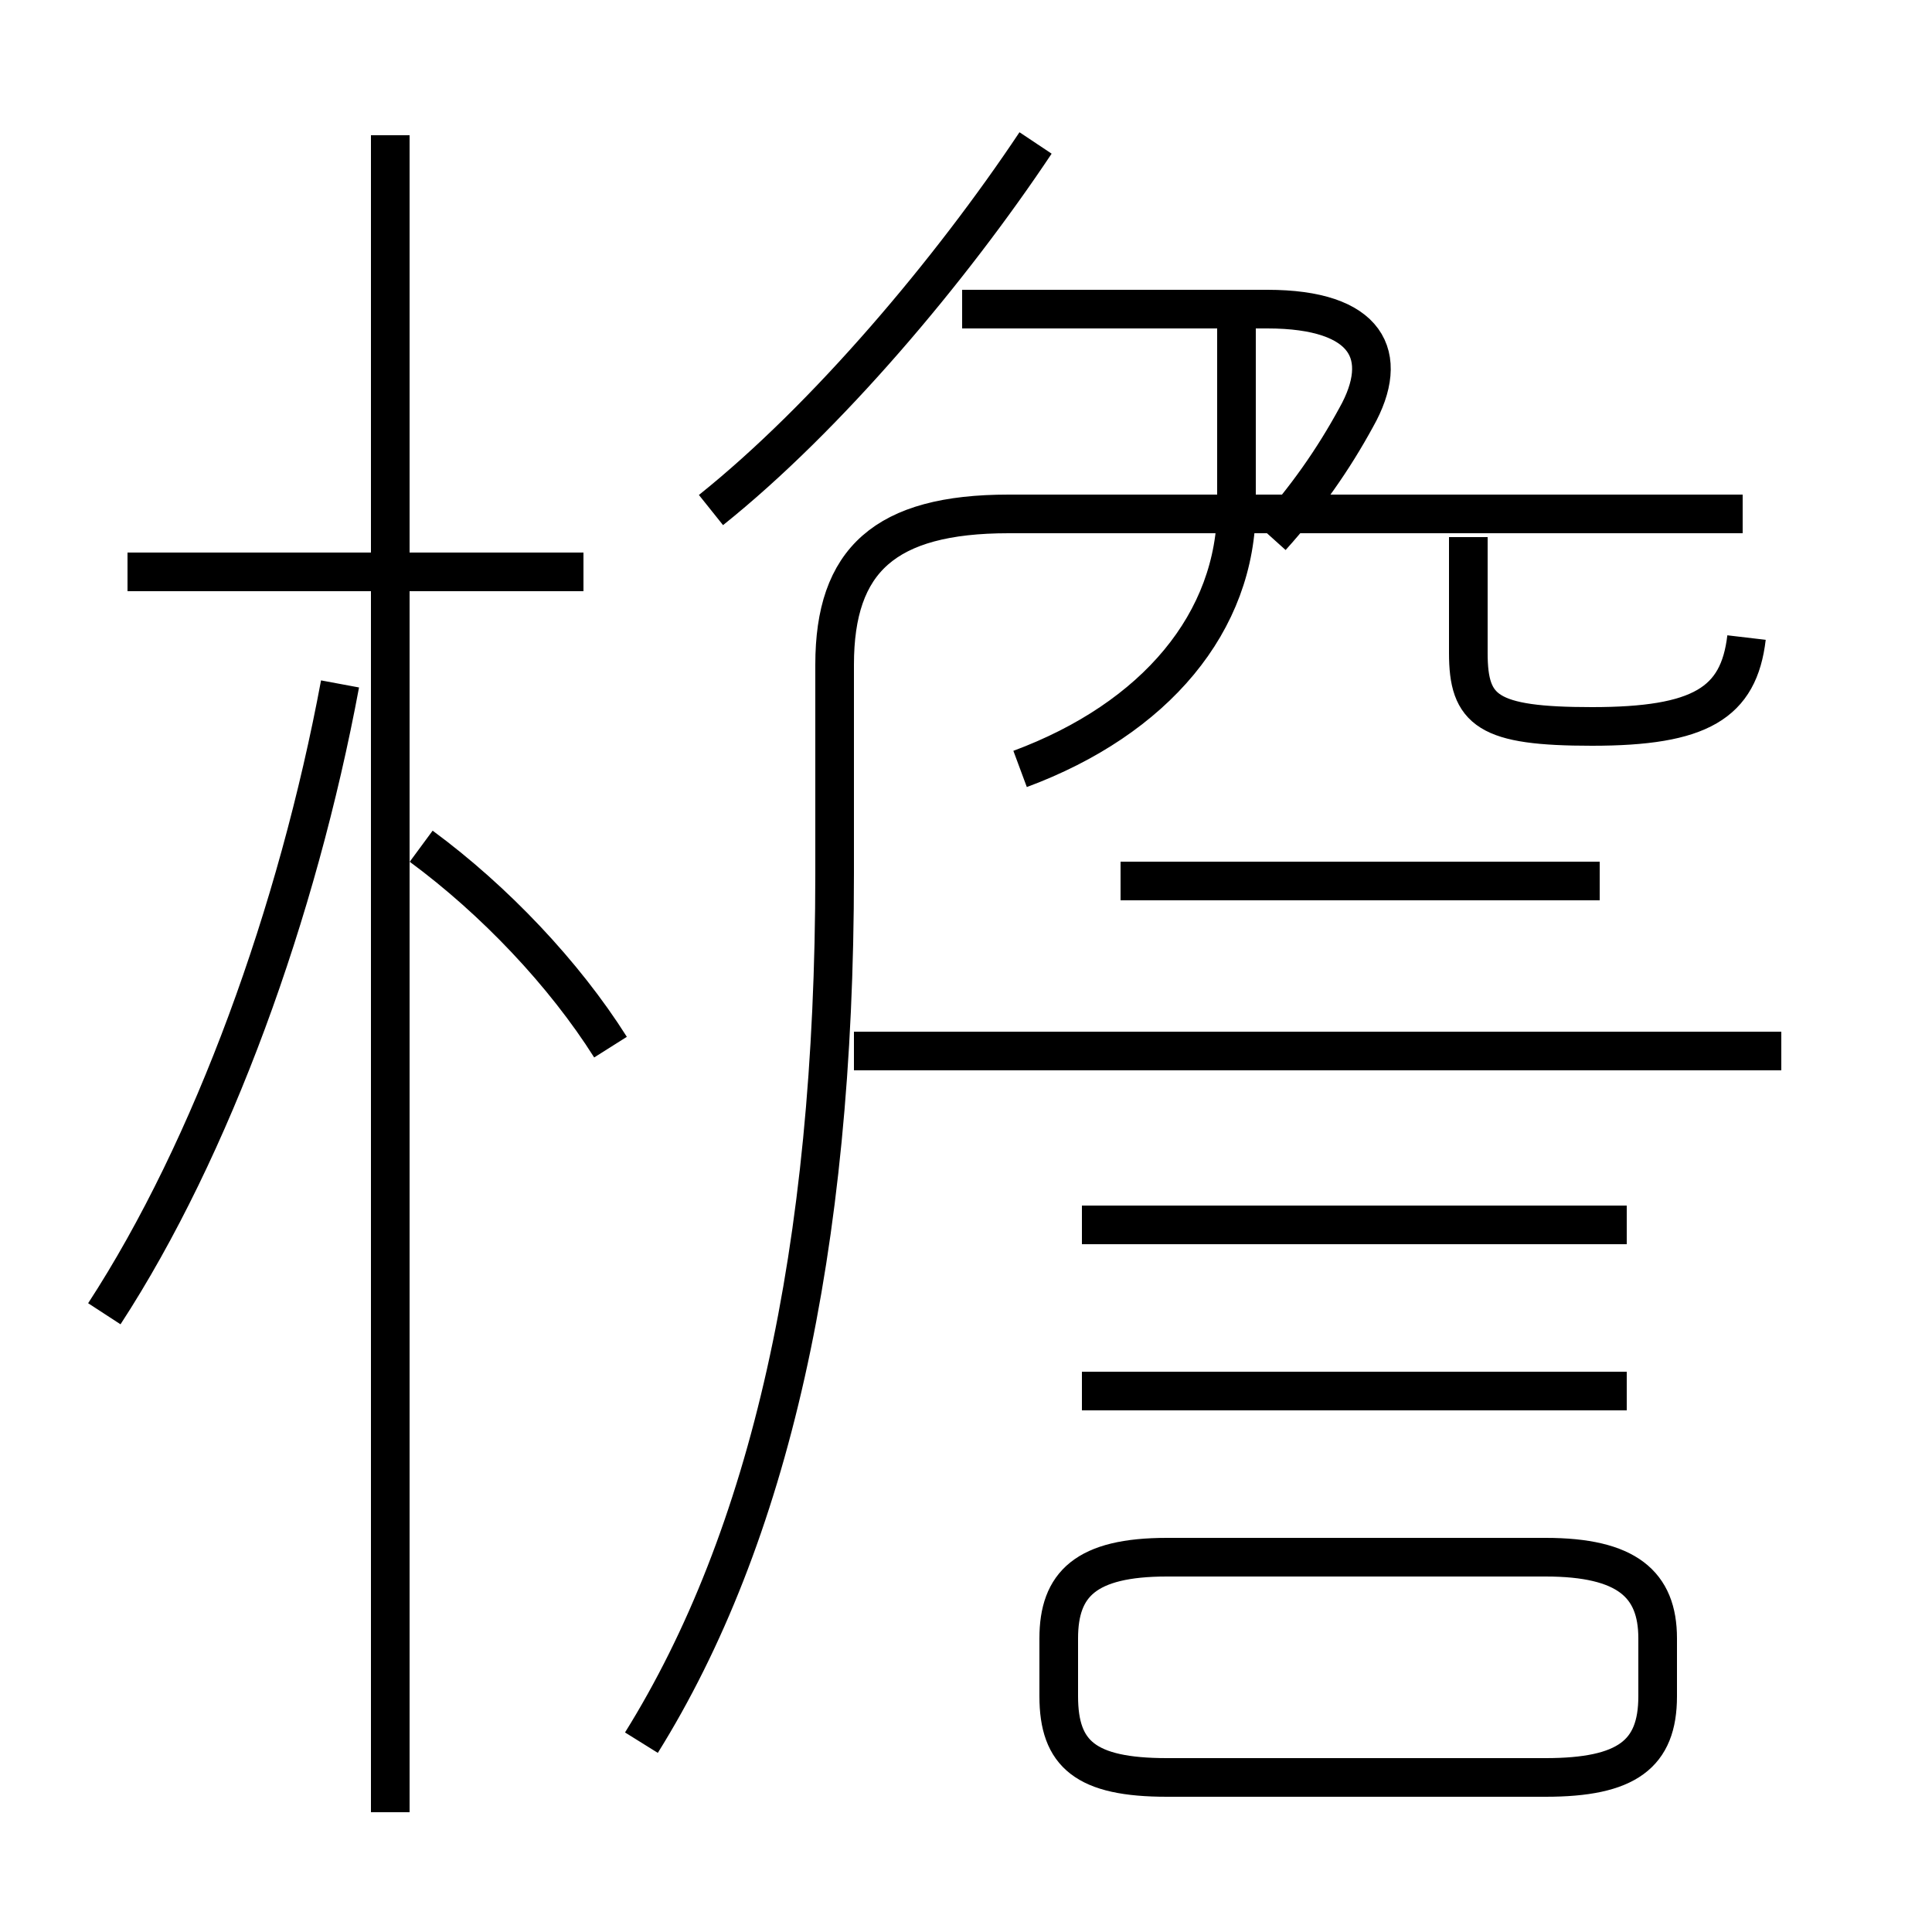 <?xml version='1.0' encoding='utf8'?>
<svg viewBox="0.0 -6.0 50.0 50.0" version="1.1" xmlns="http://www.w3.org/2000/svg">
<rect x="0.0" y="-6.0" width="50.0" height="50.0" fill="#808080" stroke="none"/>
<rect x="-1000" y="-1000" width="2000" height="2000" stroke="white" fill="white"/>
<g style="fill:white;stroke:#000000;  stroke-width:1">
<path d="M 16.6 1.1 C 19.9 -4.2 21.6 -11.6 21.6 -21.4 L 21.6 -26.8 C 21.6 -29.5 22.9 -30.7 26.1 -30.7 L 45.1 -30.7 M 2.7 -10.0 C 5.5 -14.3 7.7 -20.4 8.8 -26.3 M 10.1 2.9 L 10.1 -40.5 M 15.8 -16.9 C 14.6 -18.8 12.8 -20.7 10.9 -22.1 M 30.2 2.0 L 40.0 2.0 C 42.1 2.0 42.9 1.4 42.9 -0.1 L 42.9 -1.6 C 42.9 -3.0 42.1 -3.7 40.0 -3.7 L 30.2 -3.7 C 28.1 -3.7 27.4 -3.0 27.4 -1.6 L 27.4 -0.1 C 27.4 1.4 28.1 2.0 30.2 2.0 Z M 15.1 -29.2 L 3.3 -29.2 M 42.1 -8.0 L 28.0 -8.0 M 42.1 -12.3 L 28.0 -12.3 M 46.1 -16.8 L 22.1 -16.8 M 26.4 -24.1 C 29.9 -25.4 32.0 -27.9 32.0 -30.9 L 32.0 -36.0 M 41.4 -21.2 L 29.0 -21.2 M 18.4 -30.8 C 21.4 -33.2 24.6 -37.0 26.8 -40.3 M 45.2 -27.5 C 45.0 -25.8 44.0 -25.2 41.2 -25.2 C 38.5 -25.2 38.0 -25.6 38.0 -27.1 L 38.0 -30.1 M 32.9 -30.1 C 33.8 -31.1 34.5 -32.1 35.1 -33.2 C 36.0 -34.8 35.4 -36.0 32.8 -36.0 L 24.9 -36.0" transform="translate(0.0 38.0)" />
</g>
</svg>